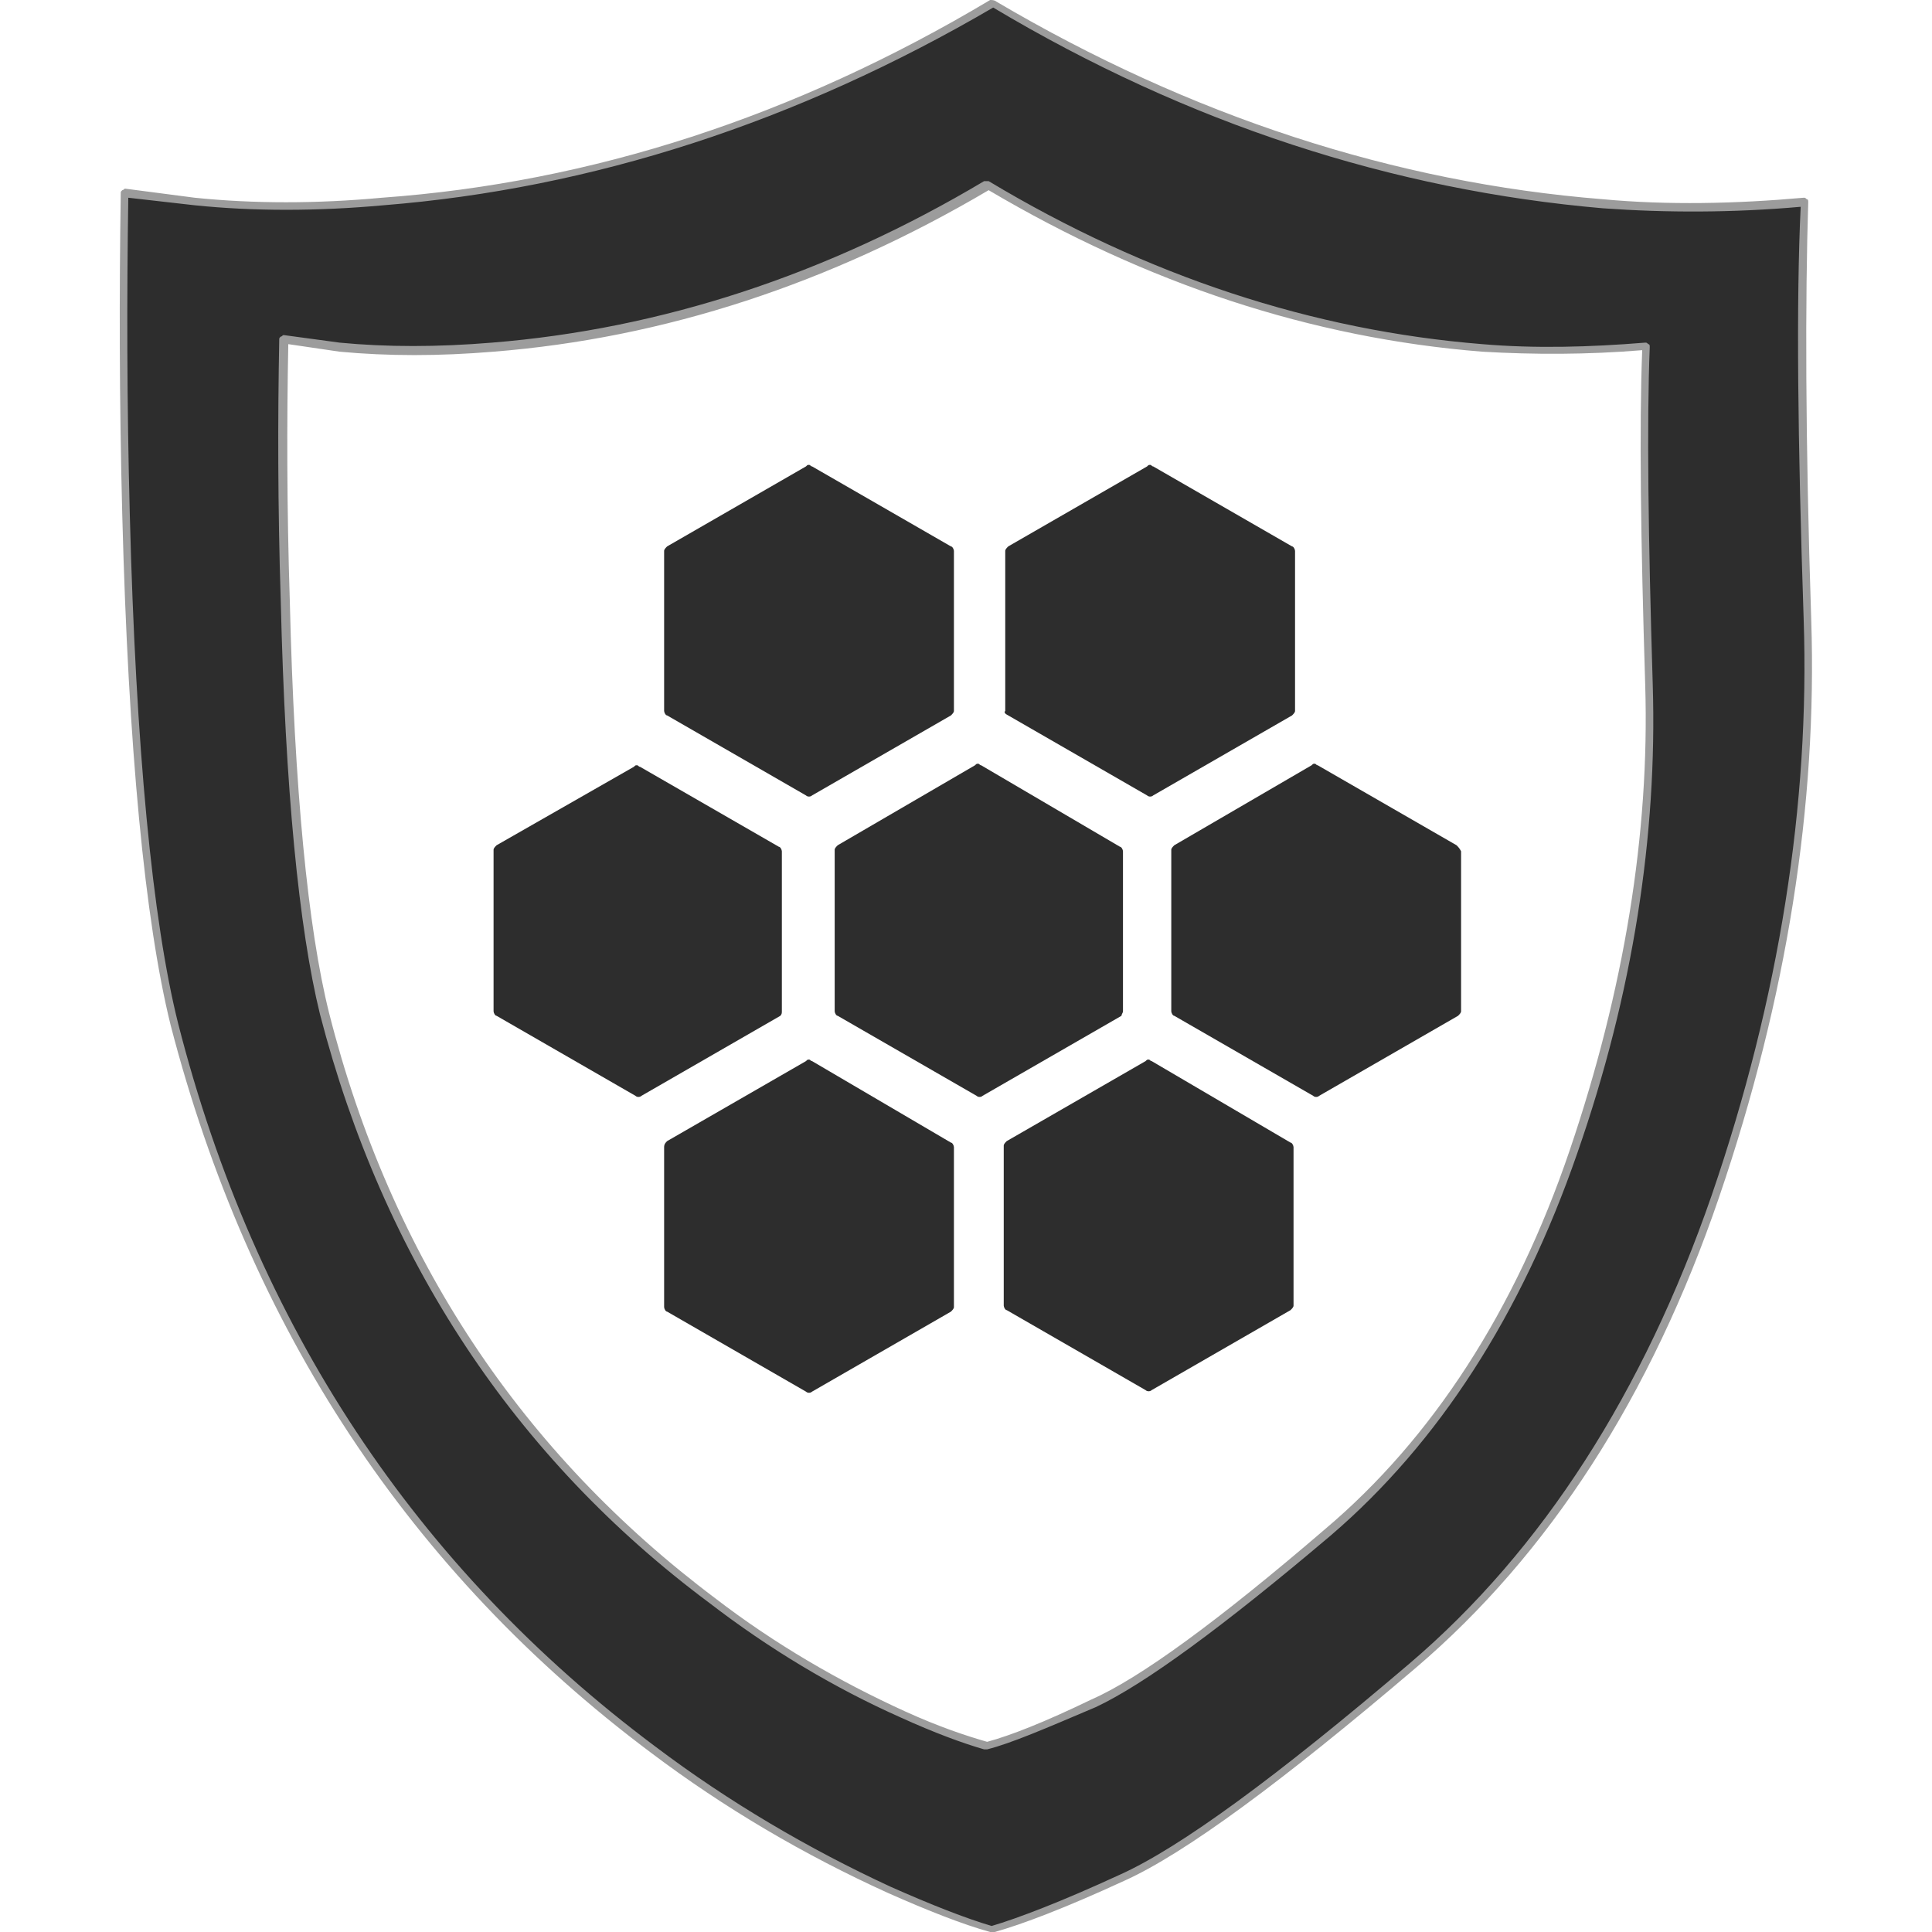 <?xml version="1.0" encoding="utf-8"?>
<!-- Generator: Adobe Illustrator 23.0.0, SVG Export Plug-In . SVG Version: 6.00 Build 0)  -->
<svg version="1.1" id="Layer_1" xmlns="http://www.w3.org/2000/svg" xmlns:xlink="http://www.w3.org/1999/xlink" x="0px" y="0px"
	 viewBox="0 0 128 128" enable-background="new 0 0 128 128" xml:space="preserve">
<g>
	<g>
		<linearGradient id="SVGID_1_" gradientUnits="userSpaceOnUse" x1="80.561" y1="66.553" x2="54.994" y2="58.031">
			<stop  offset="0" style="stop-color:#2D2D2D"/>
			<stop  offset="1" style="stop-color:#2D2D2D"/>
		</linearGradient>
		<path fill-rule="evenodd" clip-rule="evenodd" fill="url(#SVGID_1_)" d="M98.2,23.1C86.8,22.2,76,18.6,65.5,12.4h-0.1
			C54.9,18.6,44,22.2,32.7,23.1c-3.6,0.3-7,0.3-10.1,0l-3.7-0.5c-0.1,5.2-0.1,10.9,0.1,17.2c0.3,12.5,1.2,21.7,2.6,27.3
			c4.2,16.3,12.7,29.3,25.7,38.9c4,3,8.2,5.5,12.7,7.6c2.2,1,4,1.7,5.5,2.1h0.1c1.5-0.4,3.8-1.3,6.9-2.8c3.2-1.4,8.4-5.2,15.6-11.3
			c7.2-6.1,12.6-14.5,16.3-25.2c3.7-10.7,5.3-21,5-30.9c-0.3-9.9-0.4-17.4-0.2-22.4C105.3,23.3,101.7,23.3,98.2,23.1z M119.5,13.3
			c-0.2,6.3-0.2,15.5,0.2,27.7c0.4,12.2-1.6,24.9-6.1,38.2c-4.5,13.2-11.2,23.6-20.1,31.1c-8.8,7.5-15.3,12.2-19.2,14
			c-4,1.8-6.8,2.9-8.6,3.4h-0.1c-1.7-0.5-4-1.3-6.7-2.6c-5.5-2.5-10.7-5.6-15.7-9.3C27.3,104,16.7,88,11.6,67.8
			c-1.7-6.9-2.8-18.2-3.2-33.8c-0.2-7.7-0.2-14.7-0.1-21.3l4.6,0.6c4,0.4,8.1,0.4,12.5,0c13.9-1.1,27.4-5.5,40.4-13.2l0,0l0,0
			c13,7.7,26.4,12.1,40.4,13.2C110.5,13.8,114.9,13.8,119.5,13.3z"/>
		<path fill="#9C9C9C" d="M65.6,128C65.6,128,65.6,128,65.6,128c-1.8-0.5-4.1-1.4-6.8-2.6c-5.5-2.5-10.8-5.6-15.7-9.3
			C27.2,104.2,16.5,88,11.3,67.9C9.6,61,8.5,49.6,8.1,34.1C7.9,26.4,7.9,19.3,8,12.8c0-0.1,0-0.1,0.1-0.2c0.1,0,0.1-0.1,0.2-0.1
			l4.6,0.6c3.9,0.4,8.1,0.4,12.4,0C39.2,12.1,52.7,7.7,65.6,0C65.7,0,65.9,0,66,0.1c12.9,7.6,26.4,12,40.2,13.1
			c4.3,0.4,8.8,0.3,13.3-0.1c0.1,0,0.1,0,0.2,0.1c0.1,0,0.1,0.1,0.1,0.2c-0.2,6.3-0.2,15.6,0.2,27.7c0.4,12.2-1.6,25-6.1,38.2
			c-4.5,13.2-11.3,23.7-20.1,31.2c-8.8,7.5-15.3,12.3-19.3,14.1c-3.9,1.8-6.8,2.9-8.6,3.4C65.8,128,65.7,128,65.6,128
			C65.7,128,65.6,128,65.6,128z M8.5,13.1c-0.1,6.4-0.1,13.5,0.1,21c0.4,15.5,1.5,26.9,3.2,33.7c5.1,20,15.8,36.1,31.6,47.9
			c4.9,3.7,10.2,6.8,15.6,9.3c2.7,1.2,5,2.1,6.7,2.6c1.7-0.5,4.6-1.6,8.5-3.4c4-1.8,10.4-6.5,19.2-14c8.8-7.5,15.5-18,20-31
			c4.5-13.1,6.5-26,6.1-38.1c-0.4-11.9-0.5-21.2-0.2-27.4c-4.5,0.4-8.9,0.4-13.1,0.1C92.3,12.6,78.7,8.2,65.8,0.5
			c-13,7.6-26.6,12-40.4,13.1c-4.4,0.4-8.6,0.4-12.5,0L8.5,13.1z M65.4,115.9C65.4,115.9,65.4,115.9,65.4,115.9c-0.1,0-0.1,0-0.2,0
			c-1.4-0.4-3.3-1.1-5.5-2.1c-4.5-2-8.8-4.6-12.7-7.6c-12.9-9.6-21.6-22.8-25.8-39c-1.4-5.7-2.3-14.9-2.6-27.4
			c-0.2-6.3-0.2-12.1-0.1-17.3c0-0.1,0-0.1,0.1-0.2c0.1,0,0.1-0.1,0.2-0.1l3.7,0.5c3.1,0.3,6.5,0.3,10.1,0
			c11.2-0.9,22.2-4.5,32.6-10.7c0,0,0.1,0,0.1,0c0,0,0.1,0,0.2,0C76,18.3,87,21.9,98.2,22.8c3.5,0.3,7.1,0.2,10.8-0.1
			c0.1,0,0.1,0,0.2,0.1c0.1,0,0.1,0.1,0.1,0.2c-0.2,5-0.1,12.6,0.2,22.4c0.3,9.9-1.3,20.4-5,31c-3.7,10.7-9.2,19.2-16.3,25.3
			c-7.2,6.1-12.4,9.9-15.6,11.4C69.3,114.5,67,115.5,65.4,115.9C65.5,115.9,65.5,115.9,65.4,115.9z M19.1,22.8
			c-0.1,5.1-0.1,10.8,0.1,17c0.3,12.5,1.2,21.7,2.6,27.3c4.1,16.2,12.8,29.2,25.6,38.8c3.9,3,8.2,5.5,12.6,7.5c2.2,1,4,1.6,5.4,2
			c1.5-0.4,3.8-1.3,6.9-2.8c3.2-1.4,8.4-5.2,15.5-11.3c7.1-6,12.6-14.5,16.2-25.1c3.6-10.6,5.3-21,5-30.8
			c-0.3-9.7-0.4-17.1-0.2-22.2c-3.6,0.3-7.2,0.3-10.6,0.1c-11.3-0.9-22.2-4.5-32.7-10.7C55,18.8,44,22.4,32.7,23.3
			c-3.6,0.3-7,0.3-10.2,0L19.1,22.8z"/>
	</g>
	<g>
		<path fill="#2D2D2D" d="M53.8,70.3c-0.1,0-0.1-0.1-0.2-0.1c-0.1,0-0.1,0-0.2,0.1l-9.2,5.3C44.1,75.7,44,75.8,44,76v10.6
			c0,0.1,0.1,0.3,0.2,0.3l9.2,5.3c0.1,0.1,0.3,0.1,0.4,0l9.2-5.3c0.1-0.1,0.2-0.2,0.2-0.3V76c0-0.1-0.1-0.3-0.2-0.3L53.8,70.3z"/>
		<path fill="#2D2D2D" d="M51.8,67V56.4c0-0.1-0.1-0.3-0.2-0.3l-9.2-5.3c-0.1,0-0.1-0.1-0.2-0.1c-0.1,0-0.1,0-0.2,0.1L32.9,56
			c-0.1,0.1-0.2,0.2-0.2,0.3V67c0,0.1,0.1,0.3,0.2,0.3l9.2,5.3c0.1,0.1,0.3,0.1,0.4,0l9.2-5.3C51.8,67.2,51.8,67.1,51.8,67z"/>
		<path fill="#2D2D2D" d="M74.4,67V56.4c0-0.1-0.1-0.3-0.2-0.3L65,50.7c-0.1,0-0.1-0.1-0.2-0.1c-0.1,0-0.1,0-0.2,0.1L55.5,56
			c-0.1,0.1-0.2,0.2-0.2,0.3V67c0,0.1,0.1,0.3,0.2,0.3l9.2,5.3c0.1,0.1,0.3,0.1,0.4,0l9.2-5.3C74.3,67.2,74.4,67.1,74.4,67z"/>
		<path fill="#2D2D2D" d="M66.8,47.4l9.2,5.3c0.1,0.1,0.3,0.1,0.4,0l9.2-5.3c0.1-0.1,0.2-0.2,0.2-0.3V36.5c0-0.1-0.1-0.3-0.2-0.3
			l-9.2-5.3c-0.1,0-0.1-0.1-0.2-0.1c-0.1,0-0.1,0-0.2,0.1l-9.2,5.3c-0.1,0.1-0.2,0.2-0.2,0.3v10.6C66.5,47.2,66.6,47.3,66.8,47.4z"
			/>
		<path fill="#2D2D2D" d="M96.5,56l-9.2-5.3c-0.1,0-0.1-0.1-0.2-0.1c-0.1,0-0.1,0-0.2,0.1L77.8,56c-0.1,0.1-0.2,0.2-0.2,0.3V67
			c0,0.1,0.1,0.3,0.2,0.3l9.2,5.3c0.1,0.1,0.3,0.1,0.4,0l9.2-5.3c0.1-0.1,0.2-0.2,0.2-0.3V56.4C96.7,56.2,96.6,56.1,96.5,56z"/>
		<path fill="#2D2D2D" d="M76.3,70.3c-0.1,0-0.1-0.1-0.2-0.1c-0.1,0-0.1,0-0.2,0.1l-9.2,5.3c-0.1,0.1-0.2,0.2-0.2,0.3v10.6
			c0,0.1,0.1,0.3,0.2,0.3l9.2,5.3c0.1,0.1,0.3,0.1,0.4,0l9.2-5.3c0.1-0.1,0.2-0.2,0.2-0.3V76c0-0.1-0.1-0.3-0.2-0.3L76.3,70.3z"/>
		<path fill="#2D2D2D" d="M53.4,52.7c0.1,0.1,0.3,0.1,0.4,0l9.2-5.3c0.1-0.1,0.2-0.2,0.2-0.3V36.5c0-0.1-0.1-0.3-0.2-0.3l-9.2-5.3
			c-0.1,0-0.1-0.1-0.2-0.1c-0.1,0-0.1,0-0.2,0.1l-9.2,5.3c-0.1,0.1-0.2,0.2-0.2,0.3v10.6c0,0.1,0.1,0.3,0.2,0.3L53.4,52.7z"/>
	</g>
</g>
</svg>
